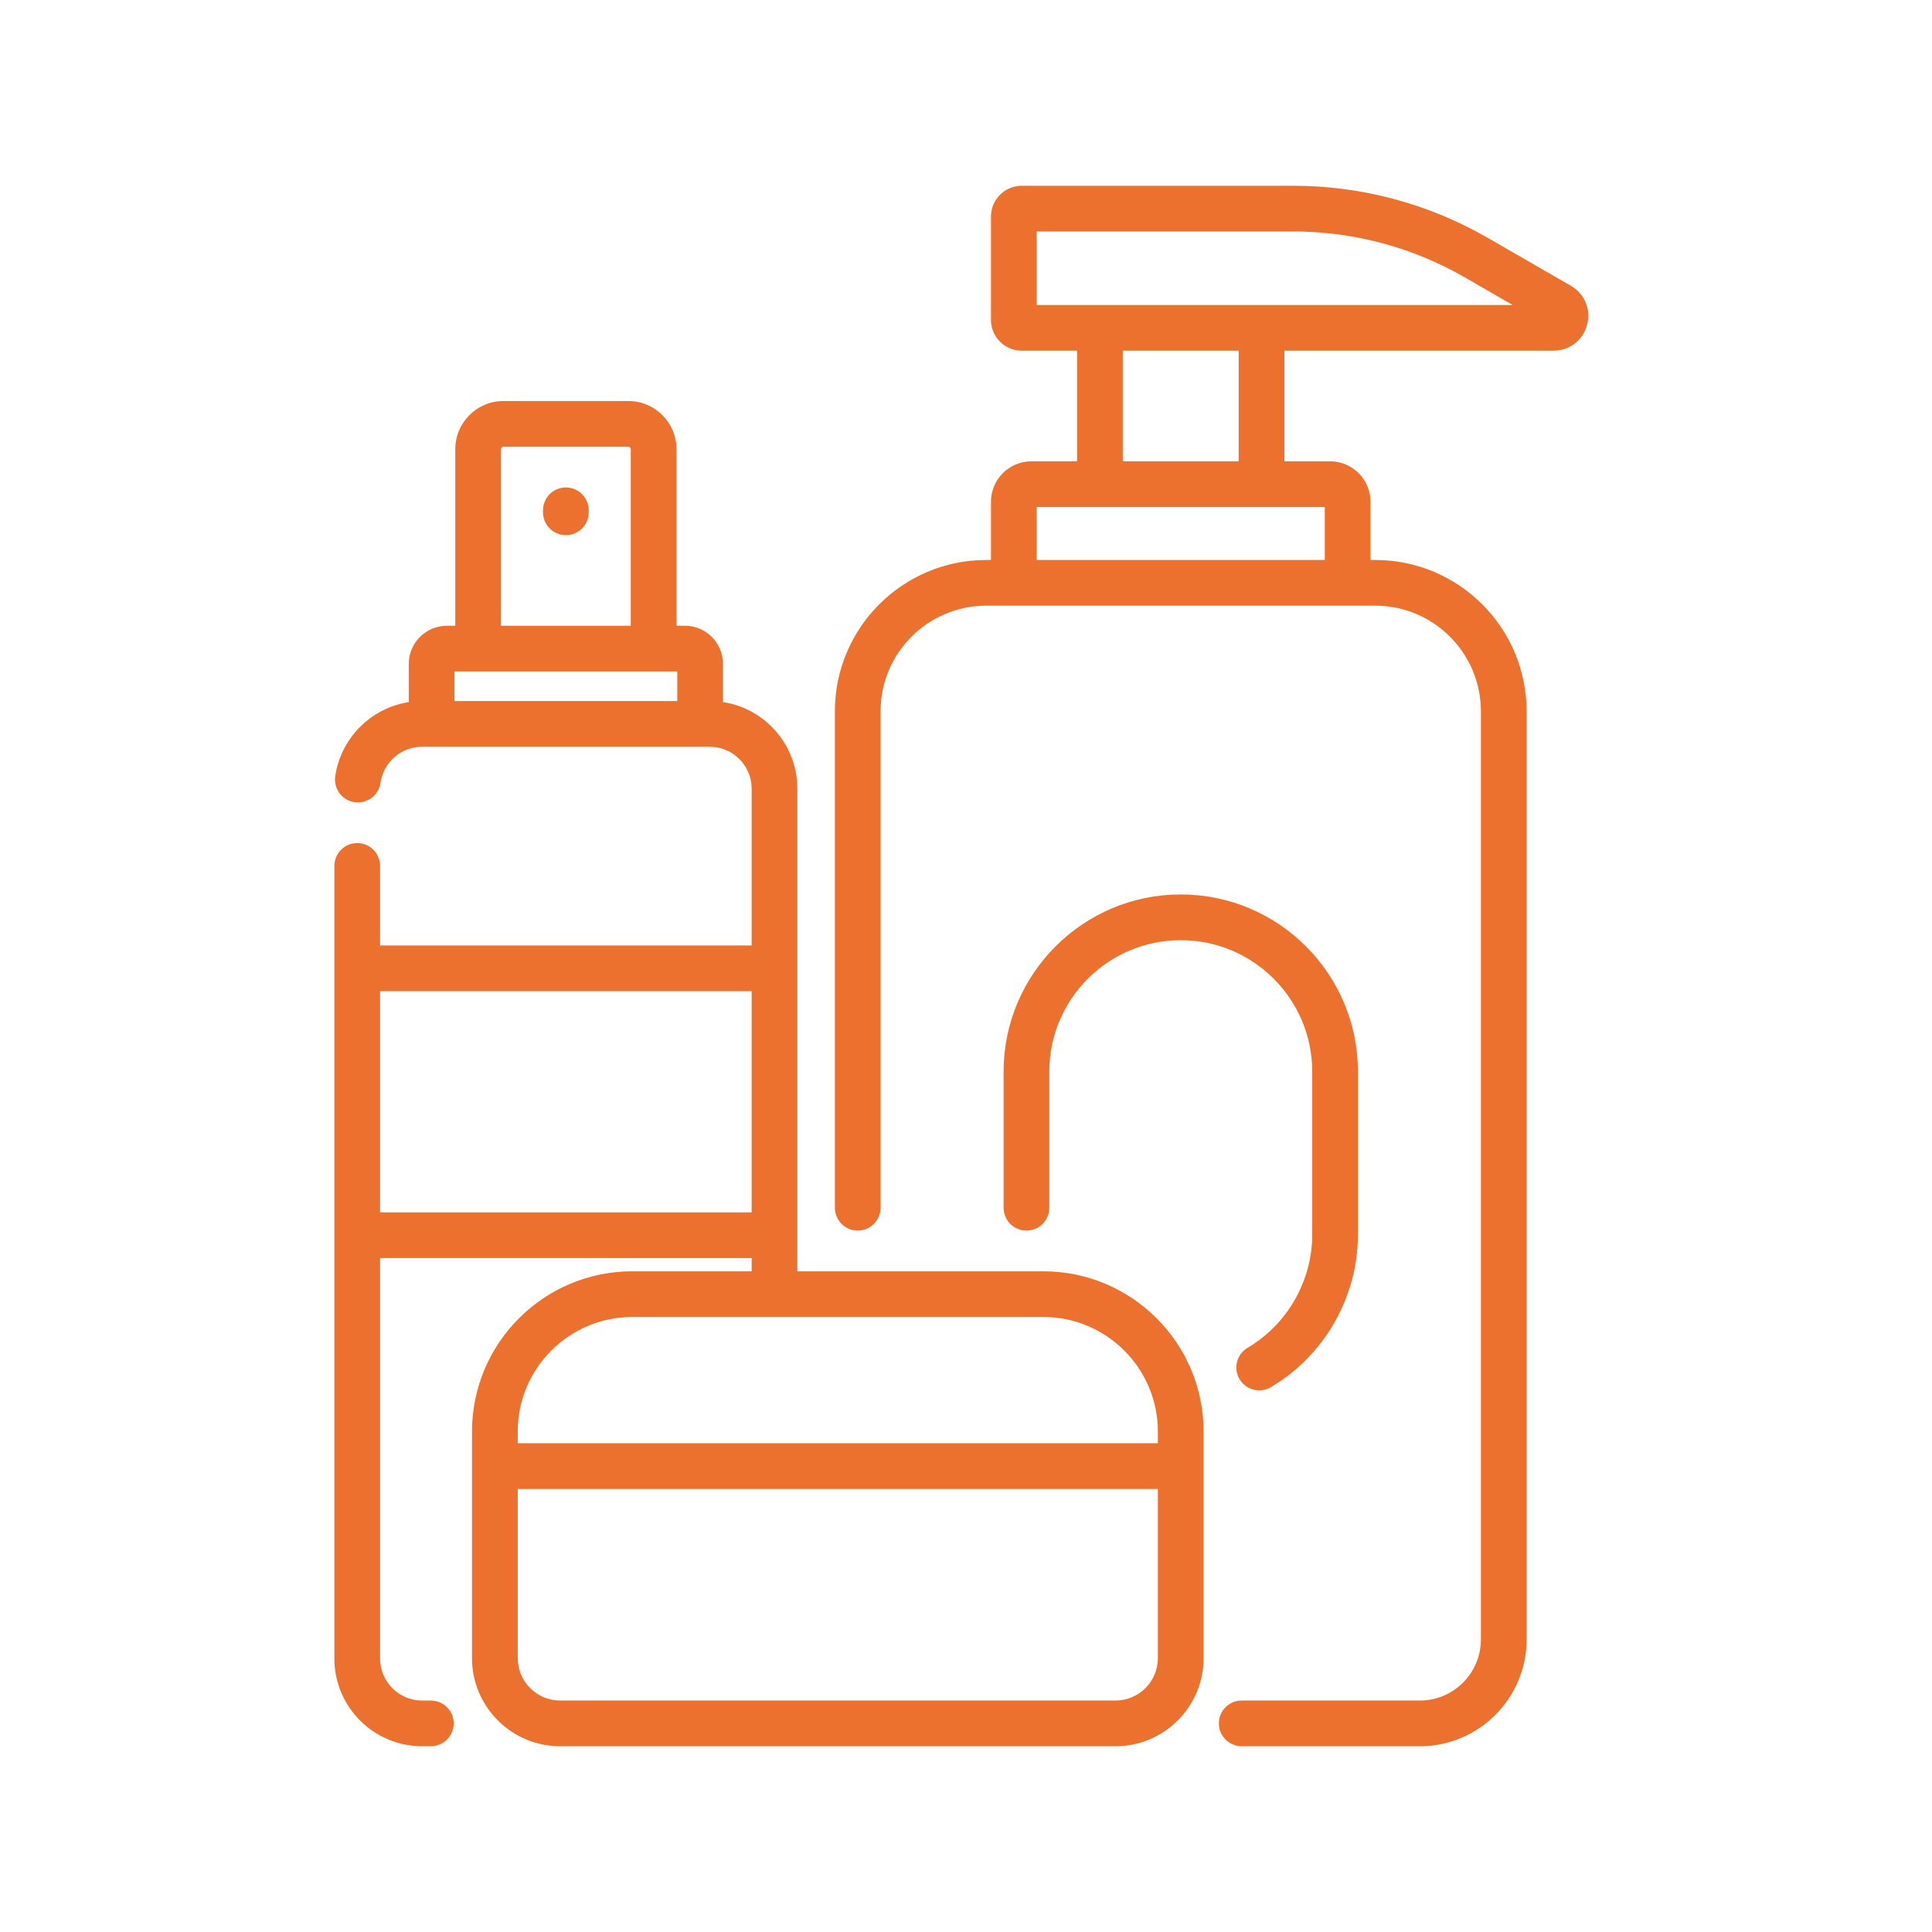 <svg width="52" height="52" viewBox="0 0 52 52" fill="none" xmlns="http://www.w3.org/2000/svg">
<path d="M15.23 13.12C14.891 13.12 14.615 13.396 14.615 13.735V13.789C14.615 14.129 14.891 14.404 15.23 14.404C15.57 14.404 15.846 14.129 15.846 13.789V13.735C15.846 13.396 15.57 13.12 15.23 13.12Z" fill="#ED712E"/>
<path d="M42.28 7.692L40.039 6.4C38.452 5.484 36.645 5 34.812 5H27.501C27.044 5 26.672 5.372 26.672 5.829V8.61C26.672 9.067 27.044 9.439 27.501 9.439H28.989V12.416H27.761C27.16 12.416 26.672 12.904 26.672 13.505V15.072H26.543C24.297 15.072 22.471 16.899 22.471 19.144V32.506C22.471 32.846 22.746 33.122 23.086 33.122C23.425 33.122 23.701 32.846 23.701 32.506V19.144C23.701 17.577 24.976 16.302 26.543 16.302H27.287H36.272H37.016C38.583 16.302 39.858 17.577 39.858 19.144V44.128C39.858 45.033 39.122 45.77 38.217 45.77H33.421C33.082 45.77 32.806 46.045 32.806 46.385C32.806 46.725 33.082 47 33.421 47H38.217C39.8 47 41.089 45.712 41.089 44.128V19.144C41.089 16.899 39.262 15.072 37.016 15.072H36.887V13.505C36.887 12.904 36.398 12.416 35.798 12.416H34.57V9.439H41.812C42.242 9.439 42.605 9.16 42.716 8.745C42.827 8.33 42.652 7.907 42.28 7.692ZM35.657 13.646V15.072H27.902V13.646H29.605H33.954H35.657ZM30.22 12.416V9.439H33.339V12.416H30.22ZM33.954 8.209H29.605H27.902V6.23H34.812C36.429 6.23 38.024 6.658 39.424 7.465L40.713 8.209H33.954Z" fill="#ED712E"/>
<path d="M31.78 24.074C29.151 24.074 27.012 26.214 27.012 28.843V32.506C27.012 32.846 27.287 33.122 27.627 33.122C27.967 33.122 28.242 32.846 28.242 32.506V28.843C28.242 26.892 29.829 25.305 31.78 25.305C33.732 25.305 35.319 26.892 35.319 28.843V33.228C35.319 34.474 34.652 35.642 33.578 36.277C33.286 36.45 33.189 36.827 33.362 37.12C33.477 37.314 33.682 37.422 33.892 37.422C33.999 37.422 34.106 37.394 34.205 37.336C35.651 36.481 36.549 34.907 36.549 33.228V28.843C36.549 26.214 34.41 24.074 31.78 24.074Z" fill="#ED712E"/>
<path d="M28.082 34.217H21.461V33.25C21.461 33.249 21.461 33.247 21.461 33.246V26.062C21.461 26.061 21.461 26.06 21.461 26.058V21.228C21.461 20.049 20.591 19.069 19.459 18.896V17.869C19.459 17.302 18.999 16.842 18.432 16.842H18.208V12.089C18.208 11.375 17.627 10.794 16.913 10.794H13.549C12.835 10.794 12.254 11.375 12.254 12.089V16.842H12.029C11.463 16.842 11.002 17.302 11.002 17.869V18.897C9.992 19.053 9.17 19.86 9.023 20.897C8.975 21.233 9.21 21.544 9.546 21.592C9.883 21.64 10.194 21.405 10.242 21.069C10.32 20.516 10.8 20.099 11.359 20.099H11.616C11.616 20.099 11.617 20.1 11.617 20.1H18.844C18.845 20.1 18.845 20.099 18.846 20.099H19.102C19.724 20.099 20.231 20.606 20.231 21.228V25.447H10.23V23.306C10.23 22.967 9.955 22.691 9.615 22.691C9.275 22.691 9 22.967 9 23.306V26.062V33.246V44.641C9 45.942 10.058 47 11.359 47H11.596C11.935 47 12.211 46.725 12.211 46.385C12.211 46.045 11.935 45.77 11.596 45.77H11.359C10.737 45.77 10.23 45.263 10.23 44.641V33.861H20.231V34.217H17.017C14.639 34.217 12.704 36.152 12.704 38.53V39.46V44.63C12.704 45.937 13.767 47 15.074 47H30.025C31.332 47 32.395 45.937 32.395 44.63V39.46V38.53C32.395 36.152 30.46 34.217 28.082 34.217ZM13.484 12.089C13.484 12.053 13.513 12.024 13.549 12.024H16.913C16.948 12.024 16.977 12.053 16.977 12.089V16.842H13.484V12.089ZM18.229 18.869H12.232V18.072H12.869H17.593H18.229V18.869ZM10.23 32.631V26.678H20.231V32.631H10.23ZM13.935 38.53C13.935 36.83 15.318 35.447 17.017 35.447H28.082C29.782 35.447 31.164 36.83 31.164 38.53V38.845H13.935V38.53ZM31.164 44.63C31.164 45.258 30.653 45.77 30.025 45.77H15.074C14.446 45.77 13.935 45.258 13.935 44.63V40.076H31.164V44.63Z" fill="#ED712E"/>
</svg>
